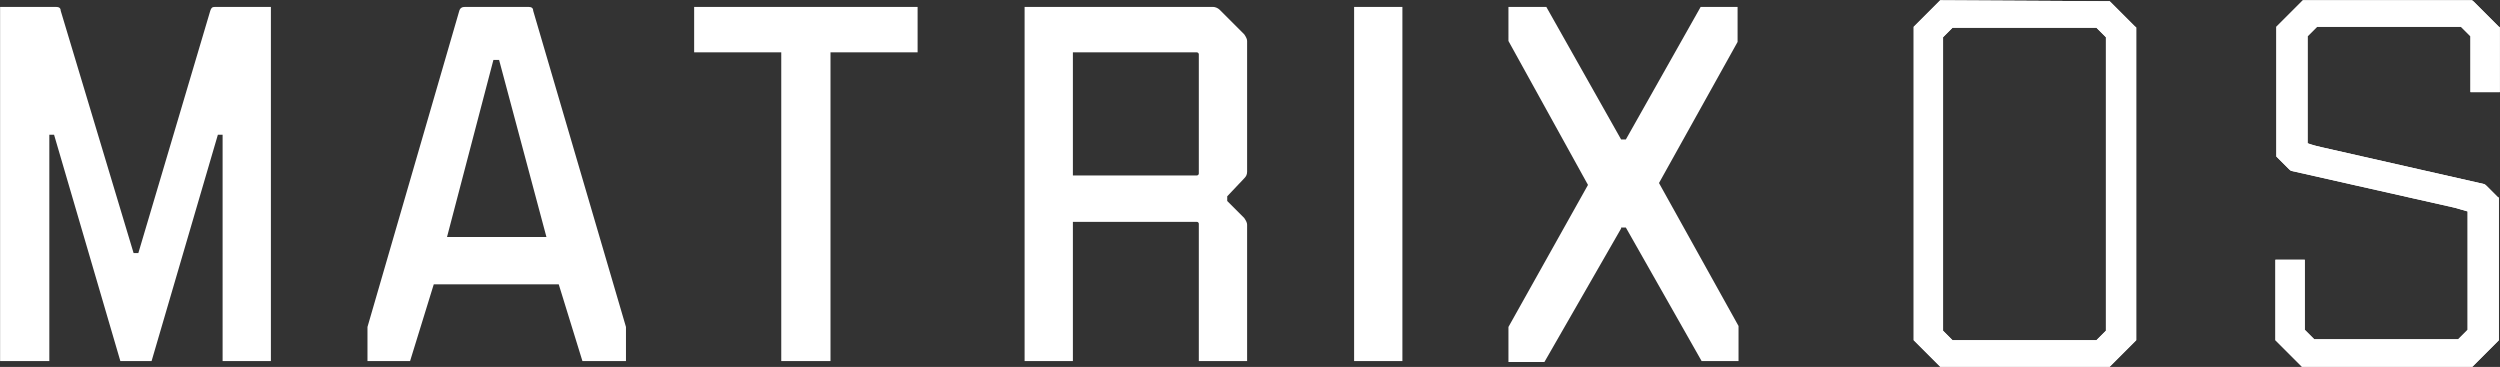 <svg xml:space="preserve" xmlns="http://www.w3.org/2000/svg" viewBox="-1477.45 -146.55 264.03 38.75"><rect x="-1477.45" y="-146.55" width="264.03" height="38.75" fill="#333333" stroke="none"/><path d="M10.5 41.4H5.4V4h5.9c.3 0 .5.1.5.4L19.5 30h.5l7.6-25.6c.1-.3.2-.4.5-.4H34v37.4h-5.1V17.5h-.5l-7 23.9h-3.3l-7-23.9h-.5v23.9zm56.4 0-2.5-8.1H51.2l-2.5 8.1h-4.5v-3.6l9.7-33.4c.1-.3.3-.4.6-.4h6.7c.3 0 .5.1.5.4l9.8 33.4v3.6zM57.5 9.6l-4.9 18.7h10.5l-5-18.7zm30.4 31.8V8.8h-9.2V4h23.6v4.8h-9.2v32.6zM135 24.5l1.8 1.8c.2.3.3.5.3.7v14.4H132V26.9c0-.1-.1-.2-.2-.2h-13.1v14.7h-5.1V4h19.9c.2 0 .5.1.7.3l2.6 2.6c.2.3.3.5.3.7v13.8c0 .3-.1.5-.3.7L135 24Zm-3-2.9V9c0-.1-.1-.2-.2-.2h-13.1v13h13.1c.1 0 .2-.1.2-.2M153.5 4v37.4h-5.1V4Zm23.1 23.4-8.1 14.1h-3.8v-3.7l8.4-15-8.4-15.2V4h4l7.9 14h.5L185 4h3.9v3.7l-8.3 14.9 8.4 15.1v3.7h-3.9l-8-14.1h-.5z" style="fill:#fff;fill-opacity:1;stroke:none;stroke-width:3;stroke-linecap:butt;stroke-linejoin:miter;stroke-miterlimit:5;stroke-dasharray:none;stroke-dashoffset:0;stroke-opacity:1;paint-order:stroke fill markers" transform="translate(-1482.84 -149.82)"/><g style="display:inline;fill:#fff;fill-opacity:1;stroke:none;stroke-width:3;stroke-linecap:butt;stroke-linejoin:miter;stroke-miterlimit:5;stroke-dasharray:none;stroke-dashoffset:0;stroke-opacity:1;paint-order:stroke fill markers"><path d="M228.2 3.4s-.1 0 0 0l-17.9-.1-2.8 2.8v33.1l2.8 2.8h17.9l2.8-2.8v-33s0-.1-.1-.1zm-.4 34.8-1 1h-15.2l-1-1v-31l1-1h15.2l1 1zm38.7 3.8 2.8-2.8v-15s0-.1-.1-.1l-1.2-1.2c-.2-.2-.3-.2-.3-.2l-17.2-3.9c-.9-.2-1.4-.4-1.4-.4V7.1l1-1h15.2l1 1V13h3.1V6.2s0-.1-.1-.1l-2.7-2.7s-.1 0-.1-.1h-17.9l-2.8 2.8v13.7l1.4 1.4s.1 0 .1.1l17.3 3.9 1.4.4v12.5l-1 1h-15.2l-1-1v-7.4h-3.1v8.5l2.8 2.8z" style="fill:#fff;fill-opacity:1;stroke:none;stroke-width:3;stroke-linecap:butt;stroke-linejoin:miter;stroke-miterlimit:5;stroke-dasharray:none;stroke-dashoffset:0;stroke-opacity:1;paint-order:stroke fill markers" transform="translate(-1482.84 -149.82)"/><path d="M228.2 3.4s-.1 0 0 0l-17.9-.1-2.8 2.8v33.1l2.8 2.8h17.9l2.8-2.8v-33s0-.1-.1-.1zm-.4 34.8-1 1h-15.2l-1-1v-31l1-1h15.2l1 1zm38.7 3.8 2.8-2.8v-15s0-.1-.1-.1l-1.2-1.2c-.2-.2-.3-.2-.3-.2l-17.2-3.9c-.9-.2-1.4-.4-1.4-.4V7.1l1-1h15.2l1 1V13h3.1V6.2s0-.1-.1-.1l-2.7-2.7s-.1 0-.1-.1h-17.9l-2.8 2.8v13.7l1.4 1.4s.1 0 .1.1l17.3 3.9 1.4.4v12.5l-1 1h-15.2l-1-1v-7.4h-3.1v8.5l2.8 2.8z" style="fill:#fff;fill-opacity:1;stroke:none;stroke-width:3;stroke-linecap:butt;stroke-linejoin:miter;stroke-miterlimit:5;stroke-dasharray:none;stroke-dashoffset:0;stroke-opacity:1;paint-order:stroke fill markers" transform="translate(-1482.84 -149.82)"/></g></svg>